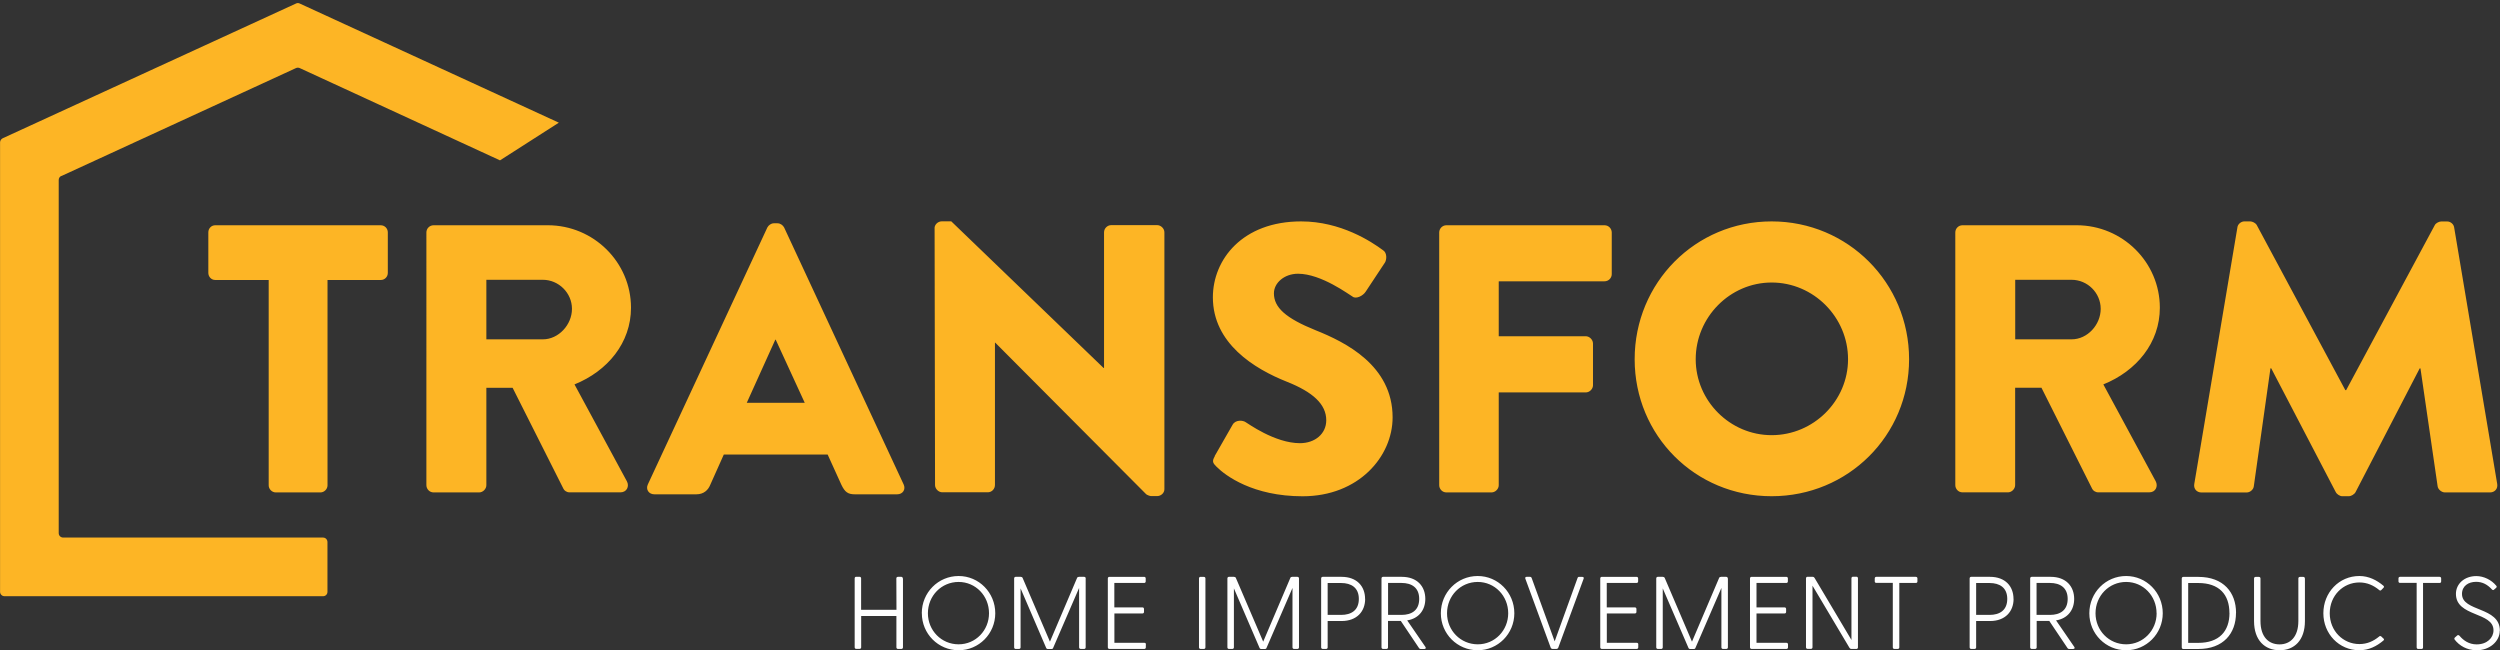 <svg xmlns="http://www.w3.org/2000/svg" fill-rule="evenodd" viewBox="0 0 396 103" clip-rule="evenodd"><rect x="0" y="0" width="396" height="103" fill="#333333" stroke="none"/><path fill="#fff" d="M143.03 91.63v10.9c0 .16-.1.26-.24.26h-.55c-.15 0-.25-.1-.25-.26v-4.96h-5.58v4.96c0 .15-.1.25-.25.25h-.54c-.14 0-.24-.1-.24-.26v-10.9c0-.16.1-.26.23-.26h.54c.15 0 .25.1.25.25v4.98h5.6l-.02-4.97c0-.15.1-.25.25-.25h.54c.13 0 .23.1.23.25zM156.66 97.14c0-2.77-2.13-4.96-4.82-4.96-2.72 0-4.86 2.2-4.86 4.96 0 2.73 2.14 4.92 4.86 4.92 2.7 0 4.82-2.2 4.82-4.92zm-10.65 0c0-3.28 2.6-5.9 5.84-5.9 3.2 0 5.8 2.62 5.8 5.9 0 3.25-2.6 5.86-5.8 5.86-3.23 0-5.83-2.6-5.83-5.86zM171.97 91.63v10.9c0 .16-.1.26-.24.26h-.54c-.16 0-.26-.1-.26-.26v-9.4l-4.1 9.47c-.04.14-.13.2-.26.2h-.6c-.12 0-.22-.06-.27-.2l-4.04-9.4v9.34c0 .15-.1.25-.25.25h-.53c-.14 0-.24-.1-.24-.26v-10.9c0-.16.1-.26.24-.26h.8c.13 0 .25.05.3.17l4.33 10.1 4.3-10.1c.05-.12.16-.17.3-.17h.82c.15 0 .25.1.25.25zM181.5 102.07v.47c0 .15-.1.25-.25.25h-5.52c-.15 0-.25-.1-.25-.26v-10.9c0-.16.1-.26.25-.26h5.5c.15 0 .25.1.25.25v.47c0 .15-.1.25-.24.25h-4.73v3.87h4.46c.14 0 .24.1.24.25v.47c0 .15-.1.24-.24.24h-4.45v4.65h4.75c.15 0 .25.1.25.24zM190.16 91.38h.54c.15 0 .24.1.24.25v10.9c0 .16-.1.26-.24.26h-.54c-.14 0-.24-.1-.24-.26v-10.9c0-.16.1-.26.24-.26zM205.76 91.63v10.9c0 .16-.1.26-.24.26h-.54c-.15 0-.25-.1-.25-.26v-9.4l-4.1 9.47c-.04.14-.13.2-.26.2h-.6c-.12 0-.22-.06-.27-.2l-4.05-9.4v9.34c0 .15-.1.25-.25.25h-.54c-.14 0-.24-.1-.24-.26v-10.9c0-.16.1-.26.24-.26h.8c.13 0 .25.05.3.17l4.33 10.1 4.3-10.1c.04-.12.15-.17.28-.17h.83c.16 0 .26.1.26.25zM215.24 94.87c0-1.8-1.22-2.52-2.8-2.52h-2.14v5.05h2.14c1.58 0 2.8-.72 2.8-2.53zm1 0c0 1.97-1.3 3.5-3.74 3.5h-2.2v4.17c0 .15-.1.25-.24.25h-.54c-.15 0-.25-.1-.25-.26v-10.9c0-.16.1-.26.25-.26h2.98c2.43 0 3.73 1.5 3.73 3.5zM219.87 97.4H222c1.6 0 2.8-.72 2.8-2.53 0-1.8-1.2-2.53-2.8-2.53h-2.13v5.05zm5.8 5.4h-.62c-.13 0-.23-.06-.3-.18l-2.86-4.26h-2.03v4.18c0 .15-.1.25-.24.25h-.54c-.16 0-.25-.1-.25-.26v-10.9c0-.16.1-.26.24-.26h2.97c2.43 0 3.73 1.5 3.73 3.5 0 1.72-1 3.1-2.87 3.4l2.9 4.22c.1.17.02.3-.17.3zM238.9 97.14c0-2.77-2.14-4.96-4.83-4.96-2.72 0-4.86 2.2-4.86 4.96 0 2.73 2.15 4.92 4.87 4.92 2.7 0 4.82-2.2 4.82-4.92zm-10.67 0c0-3.28 2.6-5.9 5.84-5.9 3.2 0 5.8 2.62 5.8 5.9 0 3.25-2.6 5.86-5.8 5.86-3.23 0-5.84-2.6-5.84-5.86zM250.13 91.38h.52c.18 0 .26.12.2.28l-4.02 10.93c-.05.12-.17.2-.3.2h-.6c-.13 0-.25-.08-.3-.2l-4.02-10.94c-.05-.16.03-.28.2-.28h.53c.13 0 .23.05.28.2l3.64 10.02 3.62-10.02c.04-.15.14-.2.27-.2zM259.5 102.07v.47c0 .15-.1.25-.25.25h-5.52c-.15 0-.25-.1-.25-.26v-10.9c0-.16.1-.26.25-.26h5.5c.15 0 .25.1.25.25v.47c0 .15-.1.25-.25.25h-4.72v3.87h4.45c.15 0 .25.1.25.25v.47c0 .15-.1.24-.25.24h-4.44v4.65h4.75c.14 0 .24.1.24.24zM273.7 91.63v10.9c0 .16-.1.26-.26.26h-.53c-.14 0-.24-.1-.24-.26v-9.4l-4.1 9.47c-.04.14-.13.2-.26.2h-.6c-.12 0-.22-.06-.27-.2l-4.06-9.4v9.34c0 .15-.1.25-.24.25h-.54c-.15 0-.25-.1-.25-.26v-10.9c0-.16.1-.26.24-.26h.8c.12 0 .24.05.3.17l4.32 10.1 4.3-10.1c.05-.12.16-.17.3-.17h.82c.15 0 .25.1.25.25zM283.22 102.07v.47c0 .15-.1.25-.25.25h-5.52c-.15 0-.25-.1-.25-.26v-10.9c0-.16.1-.26.25-.26h5.5c.15 0 .25.1.25.25v.47c0 .15-.1.25-.24.25h-4.73v3.87h4.45c.14 0 .24.1.24.25v.47c0 .15-.1.24-.24.24h-4.45v4.65h4.74c.15 0 .25.1.25.24zM294.3 91.63v10.9c0 .14-.08.24-.2.26h-.84c-.13 0-.23-.06-.3-.17l-5.86-9.85v9.76c0 .15-.1.25-.25.25h-.53c-.15 0-.25-.1-.25-.26v-10.9c0-.14.08-.24.2-.26h.85c.13 0 .22.05.3.17l5.85 9.84v-9.77c0-.15.1-.25.25-.25h.54c.14 0 .24.1.24.25zM303.72 91.63v.47c0 .15-.1.24-.25.24h-2.62v10.2c0 .15-.1.25-.25.25h-.53c-.15 0-.25-.1-.25-.26v-10.2h-2.62c-.15 0-.24-.1-.24-.24v-.47c0-.15.1-.25.24-.25h6.27c.15 0 .25.1.25.25zM317.95 94.87c0-1.8-1.22-2.52-2.8-2.52h-2.13v5.05h2.13c1.58 0 2.8-.72 2.8-2.53zm1 0c0 1.97-1.3 3.5-3.73 3.5h-2.2v4.17c0 .15-.1.25-.25.25h-.53c-.15 0-.25-.1-.25-.26v-10.9c0-.16.1-.26.24-.26h2.98c2.43 0 3.73 1.5 3.73 3.5zM322.6 97.4h2.12c1.58 0 2.8-.72 2.8-2.53 0-1.8-1.22-2.53-2.8-2.53h-2.13v5.05zm5.77 5.4h-.6c-.13 0-.23-.06-.3-.18l-2.86-4.26h-2v4.18c0 .15-.1.25-.26.25h-.53c-.14 0-.24-.1-.24-.26v-10.9c0-.16.1-.26.25-.26h3c2.42 0 3.72 1.5 3.72 3.5 0 1.72-1 3.1-2.87 3.4l2.9 4.22c.1.17.02.3-.18.3zM341.6 97.14c0-2.77-2.13-4.96-4.82-4.96-2.72 0-4.85 2.2-4.85 4.96 0 2.73 2.13 4.92 4.85 4.92 2.7 0 4.83-2.2 4.83-4.92zm-10.65 0c0-3.28 2.6-5.9 5.83-5.9 3.2 0 5.8 2.62 5.8 5.9 0 3.25-2.6 5.86-5.8 5.86-3.22 0-5.83-2.6-5.83-5.86zM353.14 97.1c0-2.93-1.63-4.75-4.93-4.75h-1.6v9.48h1.6c3.3 0 4.94-1.83 4.94-4.74zm1.04 0c0 3.23-2 5.7-5.97 5.7h-2.38c-.15 0-.24-.1-.24-.26v-10.9c0-.16.1-.26.24-.26h2.4c3.97 0 5.96 2.46 5.96 5.7zM365.1 91.63v6.74c0 3.07-1.7 4.63-4 4.63-2.34 0-4.06-1.56-4.06-4.63v-6.74c0-.15.1-.25.25-.25h.53c.14 0 .24.1.24.25v6.74c0 2.54 1.32 3.7 3.02 3.7 1.66 0 2.98-1.16 2.98-3.7v-6.74c0-.15.1-.25.25-.25h.54c.14 0 .24.1.24.25zM377.54 101.13c.13.1.1.26-.02.34-1.04.88-2.3 1.53-3.8 1.53-3.22 0-5.7-2.6-5.7-5.86 0-3.28 2.48-5.9 5.7-5.9 1.5 0 2.76.66 3.8 1.53.12.1.15.23.02.34l-.34.35c-.13.12-.23.1-.34 0-.88-.73-1.9-1.2-3.13-1.2-2.58 0-4.7 2.08-4.7 4.88s2.12 4.88 4.7 4.88c1.24 0 2.25-.47 3.13-1.2.1-.1.2-.1.34 0l.34.33zM386.68 91.63v.47c0 .15-.1.24-.24.24h-2.63v10.2c0 .15-.08.25-.23.25h-.54c-.15 0-.24-.1-.24-.26v-10.2h-2.64c-.14 0-.24-.1-.24-.24v-.47c0-.15.1-.25.24-.25h6.28c.14 0 .24.1.24.25zM395.96 99.92c0 1.65-1.58 3.08-3.65 3.08-1.56 0-2.76-.73-3.5-1.7-.08-.16-.04-.24.07-.34l.34-.3c.13-.1.24-.07.36.04.6.72 1.48 1.37 2.72 1.37 1.64 0 2.67-1.03 2.67-2.23 0-2.95-5.95-2.1-5.95-5.77 0-1.6 1.35-2.82 3.23-2.82 1.17 0 2.4.6 3.16 1.53.1.12.1.22-.04.35l-.28.24c-.1.12-.23.13-.34.02-.72-.78-1.5-1.23-2.53-1.23-1.23 0-2.24.66-2.24 1.92 0 2.86 6 1.98 6 5.82z"/><path fill="#fdb525" d="M86 53.75c2.47 0 4.6-2.3 4.6-4.83 0-2.54-2.13-4.6-4.6-4.6h-8.96v9.43H86zM67.54 36.82c0-.6.48-1.14 1.15-1.14h18.08c7.25 0 13.18 5.86 13.18 13.06 0 5.56-3.7 10.03-8.95 12.15l8.3 15.35c.42.78 0 1.75-1.04 1.75h-8.04c-.48 0-.84-.3-.96-.55L81.2 61.43h-4.16v15.42c0 .6-.54 1.15-1.15 1.15h-7.2c-.67 0-1.15-.55-1.15-1.15V36.83zM127.47 63.8l-4.6-10h-.06l-4.52 10h9.2zm-24.85 12.93l18.93-40.7c.18-.35.6-.66 1.02-.66h.6c.43 0 .85.3 1.04.67l18.93 40.7c.36.77-.12 1.56-1.03 1.56h-6.7c-1.1 0-1.58-.36-2.13-1.5L131.1 72h-16.45l-2.17 4.85c-.3.73-.97 1.45-2.18 1.45h-6.65c-.9 0-1.4-.8-1.03-1.57zM148.03 36.16c0-.6.55-1.1 1.15-1.1h1.5l24.13 23.23h.07V36.8c0-.6.5-1.14 1.15-1.14h7.26c.6 0 1.15.54 1.15 1.14v40.7c0 .6-.55 1.08-1.15 1.08h-.97c-.17 0-.65-.18-.77-.3l-23.9-24h-.05v22.55c0 .6-.48 1.15-1.14 1.15h-7.2c-.6 0-1.15-.55-1.15-1.15l-.07-40.7zM192.4 72.25l2.86-5c.48-.8 1.63-.68 2.05-.38.25.12 4.6 3.33 8.6 3.33 2.4 0 4.17-1.5 4.17-3.63 0-2.54-2.12-4.47-6.23-6.1-5.2-2.06-11.73-6.1-11.73-13.37 0-5.98 4.67-12.03 13.98-12.03 6.3 0 11.12 3.2 12.94 4.54.72.43.6 1.52.36 1.94l-3.08 4.66c-.43.66-1.52 1.2-2.06.78-.55-.3-4.96-3.63-8.65-3.63-2.18 0-3.82 1.46-3.82 3.1 0 2.23 1.82 3.92 6.6 5.85 4.7 1.88 12.2 5.56 12.2 13.8 0 6.2-5.37 12.5-14.26 12.5-7.86 0-12.2-3.26-13.6-4.65-.6-.6-.8-.85-.3-1.7zM227.97 36.83c0-.6.48-1.15 1.15-1.15h25.03c.66 0 1.15.54 1.15 1.15v6.6c0 .6-.5 1.13-1.15 1.13H237.4v8.7h13.78c.6 0 1.15.55 1.15 1.16v6.6c0 .6-.54 1.14-1.15 1.14H237.4v14.7c0 .6-.55 1.14-1.15 1.14h-7.13c-.67 0-1.15-.55-1.15-1.15V36.83zM280.63 68.93c6.65 0 12.1-5.44 12.1-12.03 0-6.65-5.45-12.15-12.1-12.15-6.6 0-12.03 5.5-12.03 12.15 0 6.6 5.44 12.03 12.03 12.03zm0-33.86c12.1 0 21.77 9.74 21.77 21.83 0 12.1-9.68 21.7-21.77 21.7-12.1 0-21.7-9.6-21.7-21.7s9.6-21.83 21.7-21.83zM328.15 53.75c2.5 0 4.6-2.3 4.6-4.83 0-2.54-2.1-4.6-4.6-4.6h-8.94v9.43h8.95zm-18.43-16.93c0-.6.48-1.14 1.14-1.14h18.08c7.26 0 13.18 5.86 13.18 13.06 0 5.56-3.7 10.03-8.95 12.15l8.3 15.35c.4.78 0 1.75-1.04 1.75h-8.04c-.5 0-.86-.3-.98-.55l-8.04-16.02h-4.17v15.42c0 .6-.54 1.15-1.14 1.15h-7.2c-.66 0-1.14-.55-1.14-1.15V36.83zM354.4 36.04c.06-.55.6-.97 1.1-.97h.95c.3 0 .85.24 1.03.6L371.5 61.8h.13l14.03-26.12c.18-.37.72-.6 1.03-.6h.95c.5 0 1.03.4 1.1.96l6.82 40.63c.12.78-.42 1.33-1.14 1.33h-7.14c-.55 0-1.1-.5-1.16-.97l-2.72-18.68h-.12l-10.16 19.6c-.18.35-.72.65-1.02.65H371c-.36 0-.84-.3-1.02-.66l-10.22-19.6h-.12L357 77.05c-.06.47-.55.96-1.15.96h-7.13c-.73 0-1.27-.55-1.15-1.33l6.83-40.63zM42.55 44.35H34.1c-.64 0-1.1-.53-1.1-1.12V36.8c0-.6.46-1.12 1.1-1.12h26.2c.66 0 1.13.53 1.13 1.12v6.43c0 .6-.47 1.12-1.12 1.12h-8.43v32.53c0 .6-.53 1.12-1.12 1.12h-7.08c-.6 0-1.12-.53-1.12-1.12V44.35zM9.73 27.88l37.16-17.1c.18-.08.4-.08.58 0L79.2 25.4l9.32-5.97L47.48.56c-.2-.1-.4-.1-.6 0L.43 21.9c-.25.12-.42.38-.42.66v71.18c0 .4.33.7.7.7h50.46c.4 0 .7-.3.7-.7v-7.87c0-.4-.3-.72-.7-.72H10.02c-.4 0-.72-.3-.72-.7V28.5c0-.28.17-.54.43-.64z"/></svg>